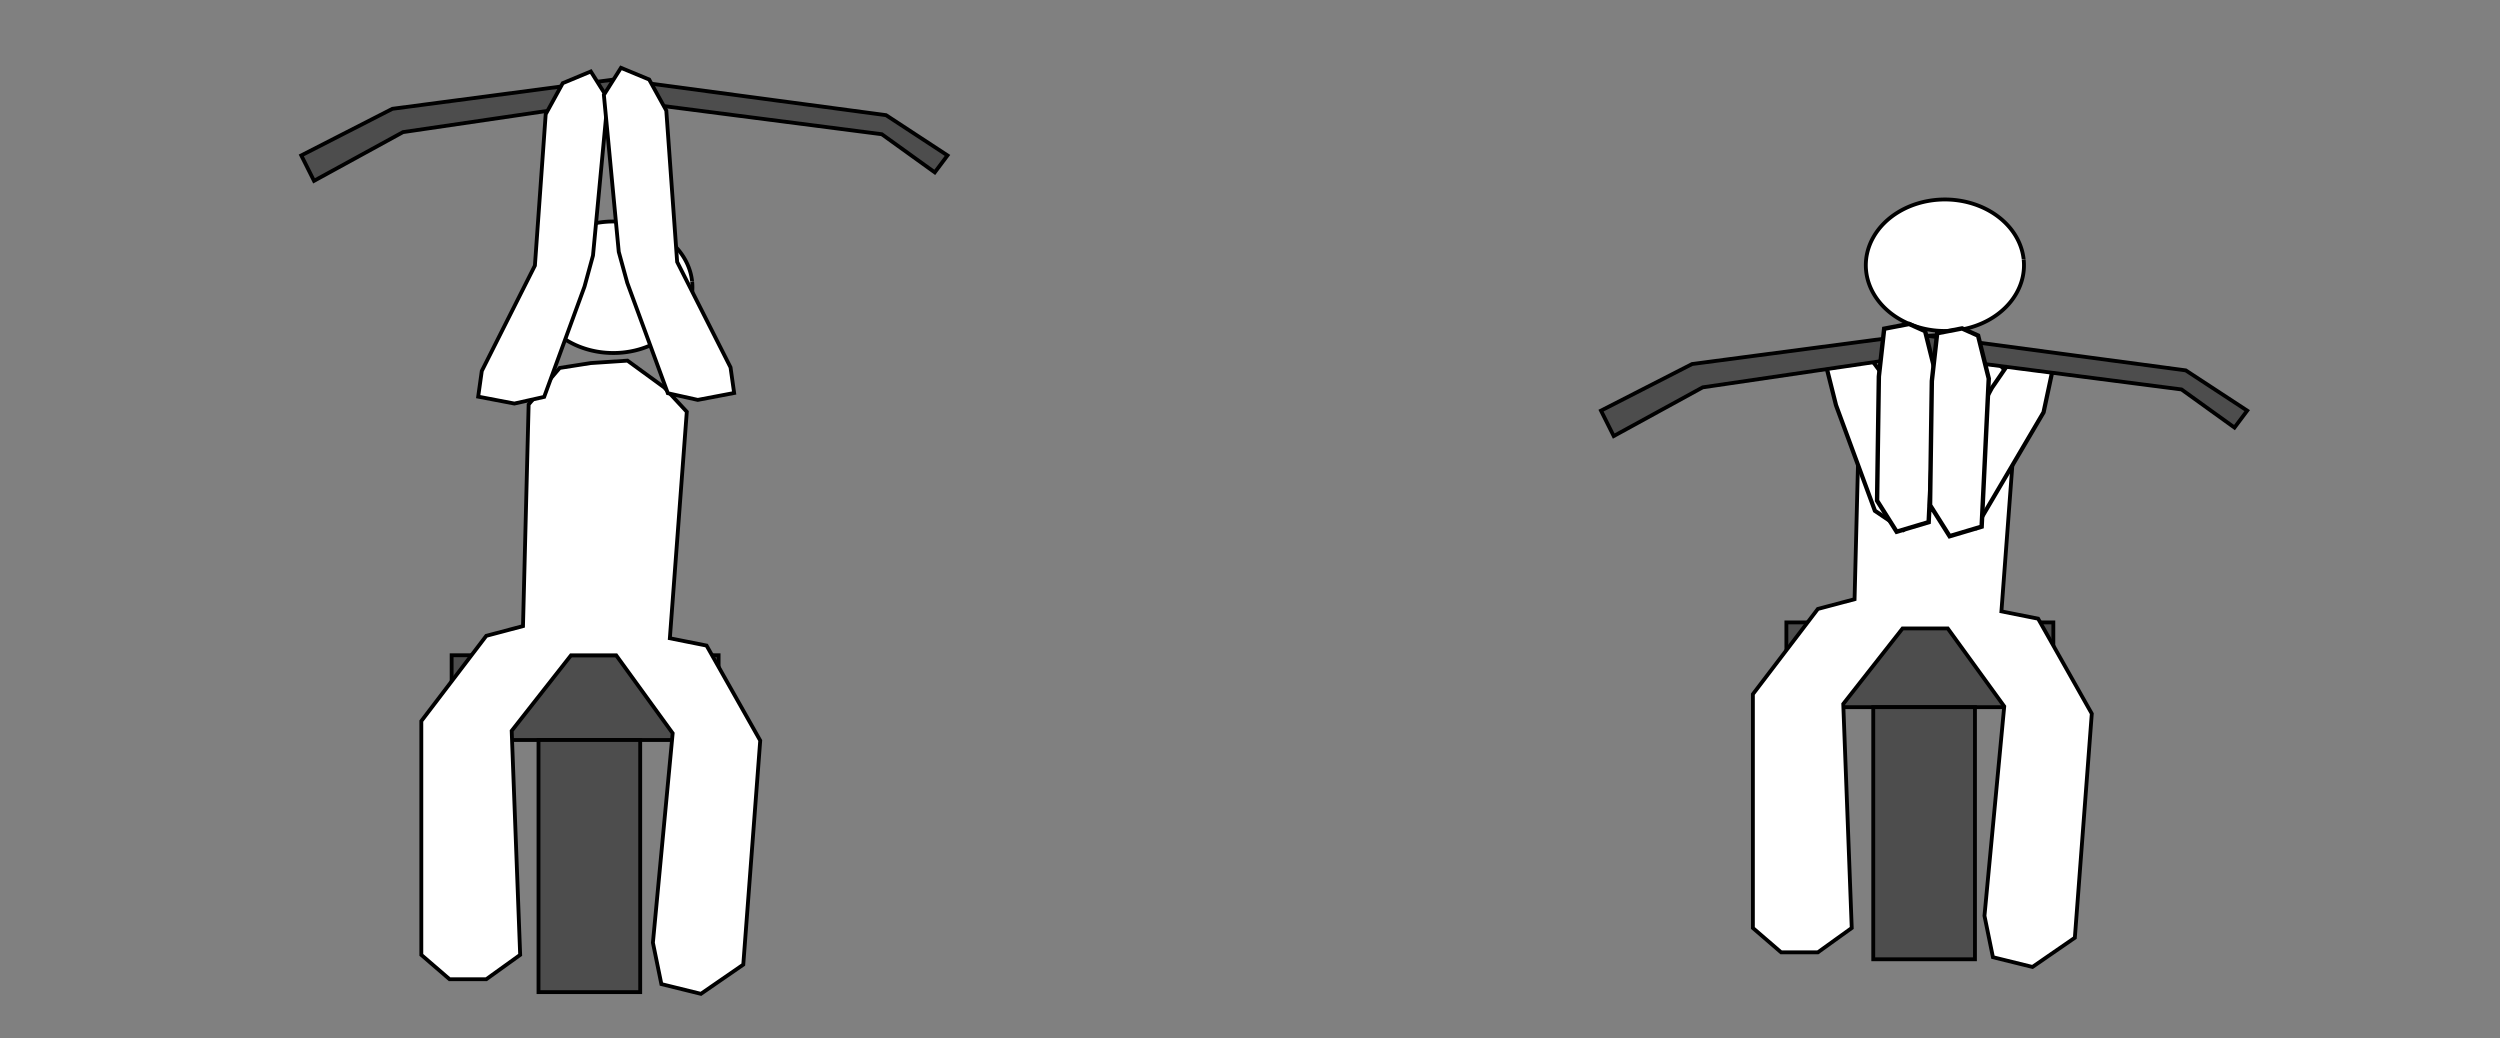 <?xml version="1.0" encoding="UTF-8" standalone="no"?>
<svg
   xmlns:dc="http://purl.org/dc/elements/1.1/"
   xmlns:cc="http://creativecommons.org/ns#"
   xmlns:rdf="http://www.w3.org/1999/02/22-rdf-syntax-ns#"
   xmlns:svg="http://www.w3.org/2000/svg"
   xmlns="http://www.w3.org/2000/svg"
   xmlns:sodipodi="http://sodipodi.sourceforge.net/DTD/sodipodi-0.dtd"
   xmlns:inkscape="http://www.inkscape.org/namespaces/inkscape"
   width="650"
   height="270"
   id="svg2"
   version="1.1"
   inkscape:version="0.48.4 r9939"
   sodipodi:docname="sth-2-25.svg">
  <rect width="100%" height="100%" fill="#808080" stroke="none"/>
  <defs
     id="defs3382" />
  <sodipodi:namedview
     pagecolor="#ffffff"
     bordercolor="#666666"
     borderopacity="1"
     objecttolerance="10"
     gridtolerance="10"
     guidetolerance="10"
     inkscape:pageopacity="0"
     inkscape:pageshadow="2"
     inkscape:window-width="1326"
     inkscape:window-height="1029"
     id="namedview3380"
     showgrid="false"
     inkscape:zoom="2.1415384"
     inkscape:cx="346.67916"
     inkscape:cy="143.37221"
     inkscape:window-x="1366"
     inkscape:window-y="19"
     inkscape:window-maximized="0"
     inkscape:current-layer="svg2" />
  <style
     type="text/css"
     id="style3362">
		.equipment {fill:#4d4d4d;stroke:#000000;stroke-opacity:1}
		.body { fill:#ffffff;stroke:#000000;stroke-opacity:1 }
		.arrow { fill:#ff0000;stroke:#000000;stroke-opacity:1 }
	</style>
  <rect
     id="rect3123-5"
     class="equipment"
     width="69.407"
     height="22.034"
     x="464.461"
     y="161.828"
     style="fill:#4d4d4d;stroke:#000000;stroke-opacity:1" />
  <rect
     id="rect3125-7"
     class="equipment"
     width="26.441"
     height="65.551"
     x="487.046"
     y="183.862"
     style="fill:#4d4d4d;stroke:#000000;stroke-opacity:1" />
  <rect
     id="rect3123"
     class="equipment"
     width="69.407"
     height="22.034"
     x="117.427"
     y="170.366"
     style="fill:#4d4d4d;stroke:#000000;stroke-opacity:1" />
  <rect
     id="rect3125"
     class="equipment"
     width="26.441"
     height="65.551"
     x="140.012"
     y="192.4"
     style="fill:#4d4d4d;stroke:#000000;stroke-opacity:1" />
  <path
     inkscape:connector-curvature="0"
     id="path7373-7"
     class="body"
     d="m 179.958,73.281 a 20.56,17.096 0 1 1 -0.009,-0.088"
     style="fill:#ffffff;stroke:#000000;stroke-opacity:1" />
  <path
     inkscape:connector-curvature="0"
     id="path7375-7"
     class="body"
     d="m 137.447,105.162 8.077,-9.498 8.077,-1.266 9.546,-0.633 9.546,6.965 5.874,6.332 -4.406,58.887 9.546,1.9 13.951,24.695 -4.406,58.254 -11.014,7.598 -10.28,-2.533 -2.203,-10.764 5.14,-54.455 -14.686,-20.262 -11.749,0 -15.42,19.629 2.203,58.254 -8.811,6.332 -9.546,0 -7.343,-6.332 0,-60.787 16.889,-22.162 9.546,-2.533 z"
     style="fill:#ffffff;stroke:#000000;stroke-opacity:1" />
  <path
     inkscape:connector-curvature="0"
     id="path7373"
     class="body"
     d="m 526.164,67.557 a 20.56,17.096 0 1 1 -0.009,-0.088"
     style="fill:#ffffff;stroke:#000000;stroke-opacity:1" />
  <path
     inkscape:connector-curvature="0"
     id="path7375"
     class="body"
     d="m 483.654,98.171 8.077,-9.498 8.077,-1.266 9.546,-0.633 9.546,6.965 5.874,6.332 -4.406,58.887 9.546,1.9 13.951,24.695 -4.406,58.254 -11.014,7.598 -10.28,-2.533 -2.203,-10.764 5.14,-54.455 -14.686,-20.262 -11.749,0 -15.42,19.629 2.203,58.254 -8.811,6.332 -9.546,0 -7.343,-6.332 0,-60.787 16.889,-22.162 9.546,-2.533 z"
     style="fill:#ffffff;stroke:#000000;stroke-opacity:1" />
  <path
     id="path3256"
     class="equipment"
     d="m 78.337,40.409 23.686,-12.119 58.39,-7.712 69.958,9.364 15.975,10.466 -3.305,4.407 -13.771,-9.915 -68.305,-8.814 -56.186,8.263 -23.136,12.669 z"
     inkscape:connector-curvature="0"
     style="fill:#4d4d4d;stroke:#000000;stroke-opacity:1" />
  <path
     id="path7454"
     class="body"
     d="m 125.263,96.463 -0.934,6.664 9.41,1.797 7.746,-1.733 10.49,-28.692 2.203,-8.065 3.854,-40.808 -4.422,-7.041 -7.299,3.041 -4.429,8.065 -2.808,39.356 z"
     inkscape:connector-curvature="0"
     style="fill:#ffffff;stroke:#000000;stroke-opacity:1"
     sodipodi:nodetypes="cccccccccccc" />
  <path
     id="path7454-6"
     class="body"
     d="m 189.937,95.512 0.939,6.664 -9.457,1.797 -7.784,-1.733 -10.543,-28.691 -2.214,-8.065 -3.873,-40.807 4.444,-7.041 7.335,3.041 4.451,8.065 2.822,39.355 z"
     inkscape:connector-curvature="0"
     style="fill:#ffffff;stroke:#000000;stroke-width:1.002;stroke-opacity:1"
     sodipodi:nodetypes="cccccccccccc" />
  <path
     style="fill:#ffffff;stroke:#000000;stroke-width:1.094px;stroke-linecap:butt;stroke-linejoin:miter;stroke-opacity:1"
     d="m 477.363,105.352 -2.758,-10.995 5.654,-3.392 4.504,0.068 6.249,8.439 10.845,33.197 -6.98,5.111 -7.399,-4.979 z"
     id="path5375-4"
     inkscape:connector-curvature="0" />
  <path
     style="fill:#ffffff;stroke:#000000;stroke-width:1.094px;stroke-linecap:butt;stroke-linejoin:miter;stroke-opacity:1"
     d="m 517.889,100.854 6.417,-9.344 6.285,1.994 2.93,3.422 -2.191,10.269 -17.709,30.1 -8.451,-1.85 -1.164,-8.842 z"
     id="path5375-4-4"
     inkscape:connector-curvature="0" />
  <path
     inkscape:connector-curvature="0"
     id="path3256-3"
     class="equipment"
     d="m 416.262,106.767 23.686,-12.119 58.39,-7.712 69.958,9.364 15.975,10.466 -3.305,4.407 -13.771,-9.915 -68.305,-8.814 -56.186,8.263 -23.136,12.669 z"
     style="fill:#4d4d4d;stroke:#000000;stroke-opacity:1" />
  <path
     style="fill:#ffffff;stroke:#000000;stroke-width:1.148px;stroke-linecap:butt;stroke-linejoin:miter;stroke-opacity:1"
     d="m 488.503,97.886 1.387,-12.418 6.475,-1.242 4.162,1.863 2.775,11.176 -1.85,38.496 -8.325,2.484 -5.087,-8.072 z"
     id="path5375"
     inkscape:connector-curvature="0" />
  <path
     style="fill:#ffffff;stroke:#000000;stroke-width:1.148px;stroke-linecap:butt;stroke-linejoin:miter;stroke-opacity:1"
     d="m 502.278,99.053 1.387,-12.418 6.475,-1.242 4.162,1.863 2.775,11.176 -1.85,38.496 -8.325,2.484 -5.087,-8.072 z"
     id="path5375-7"
     inkscape:connector-curvature="0" />
</svg>
